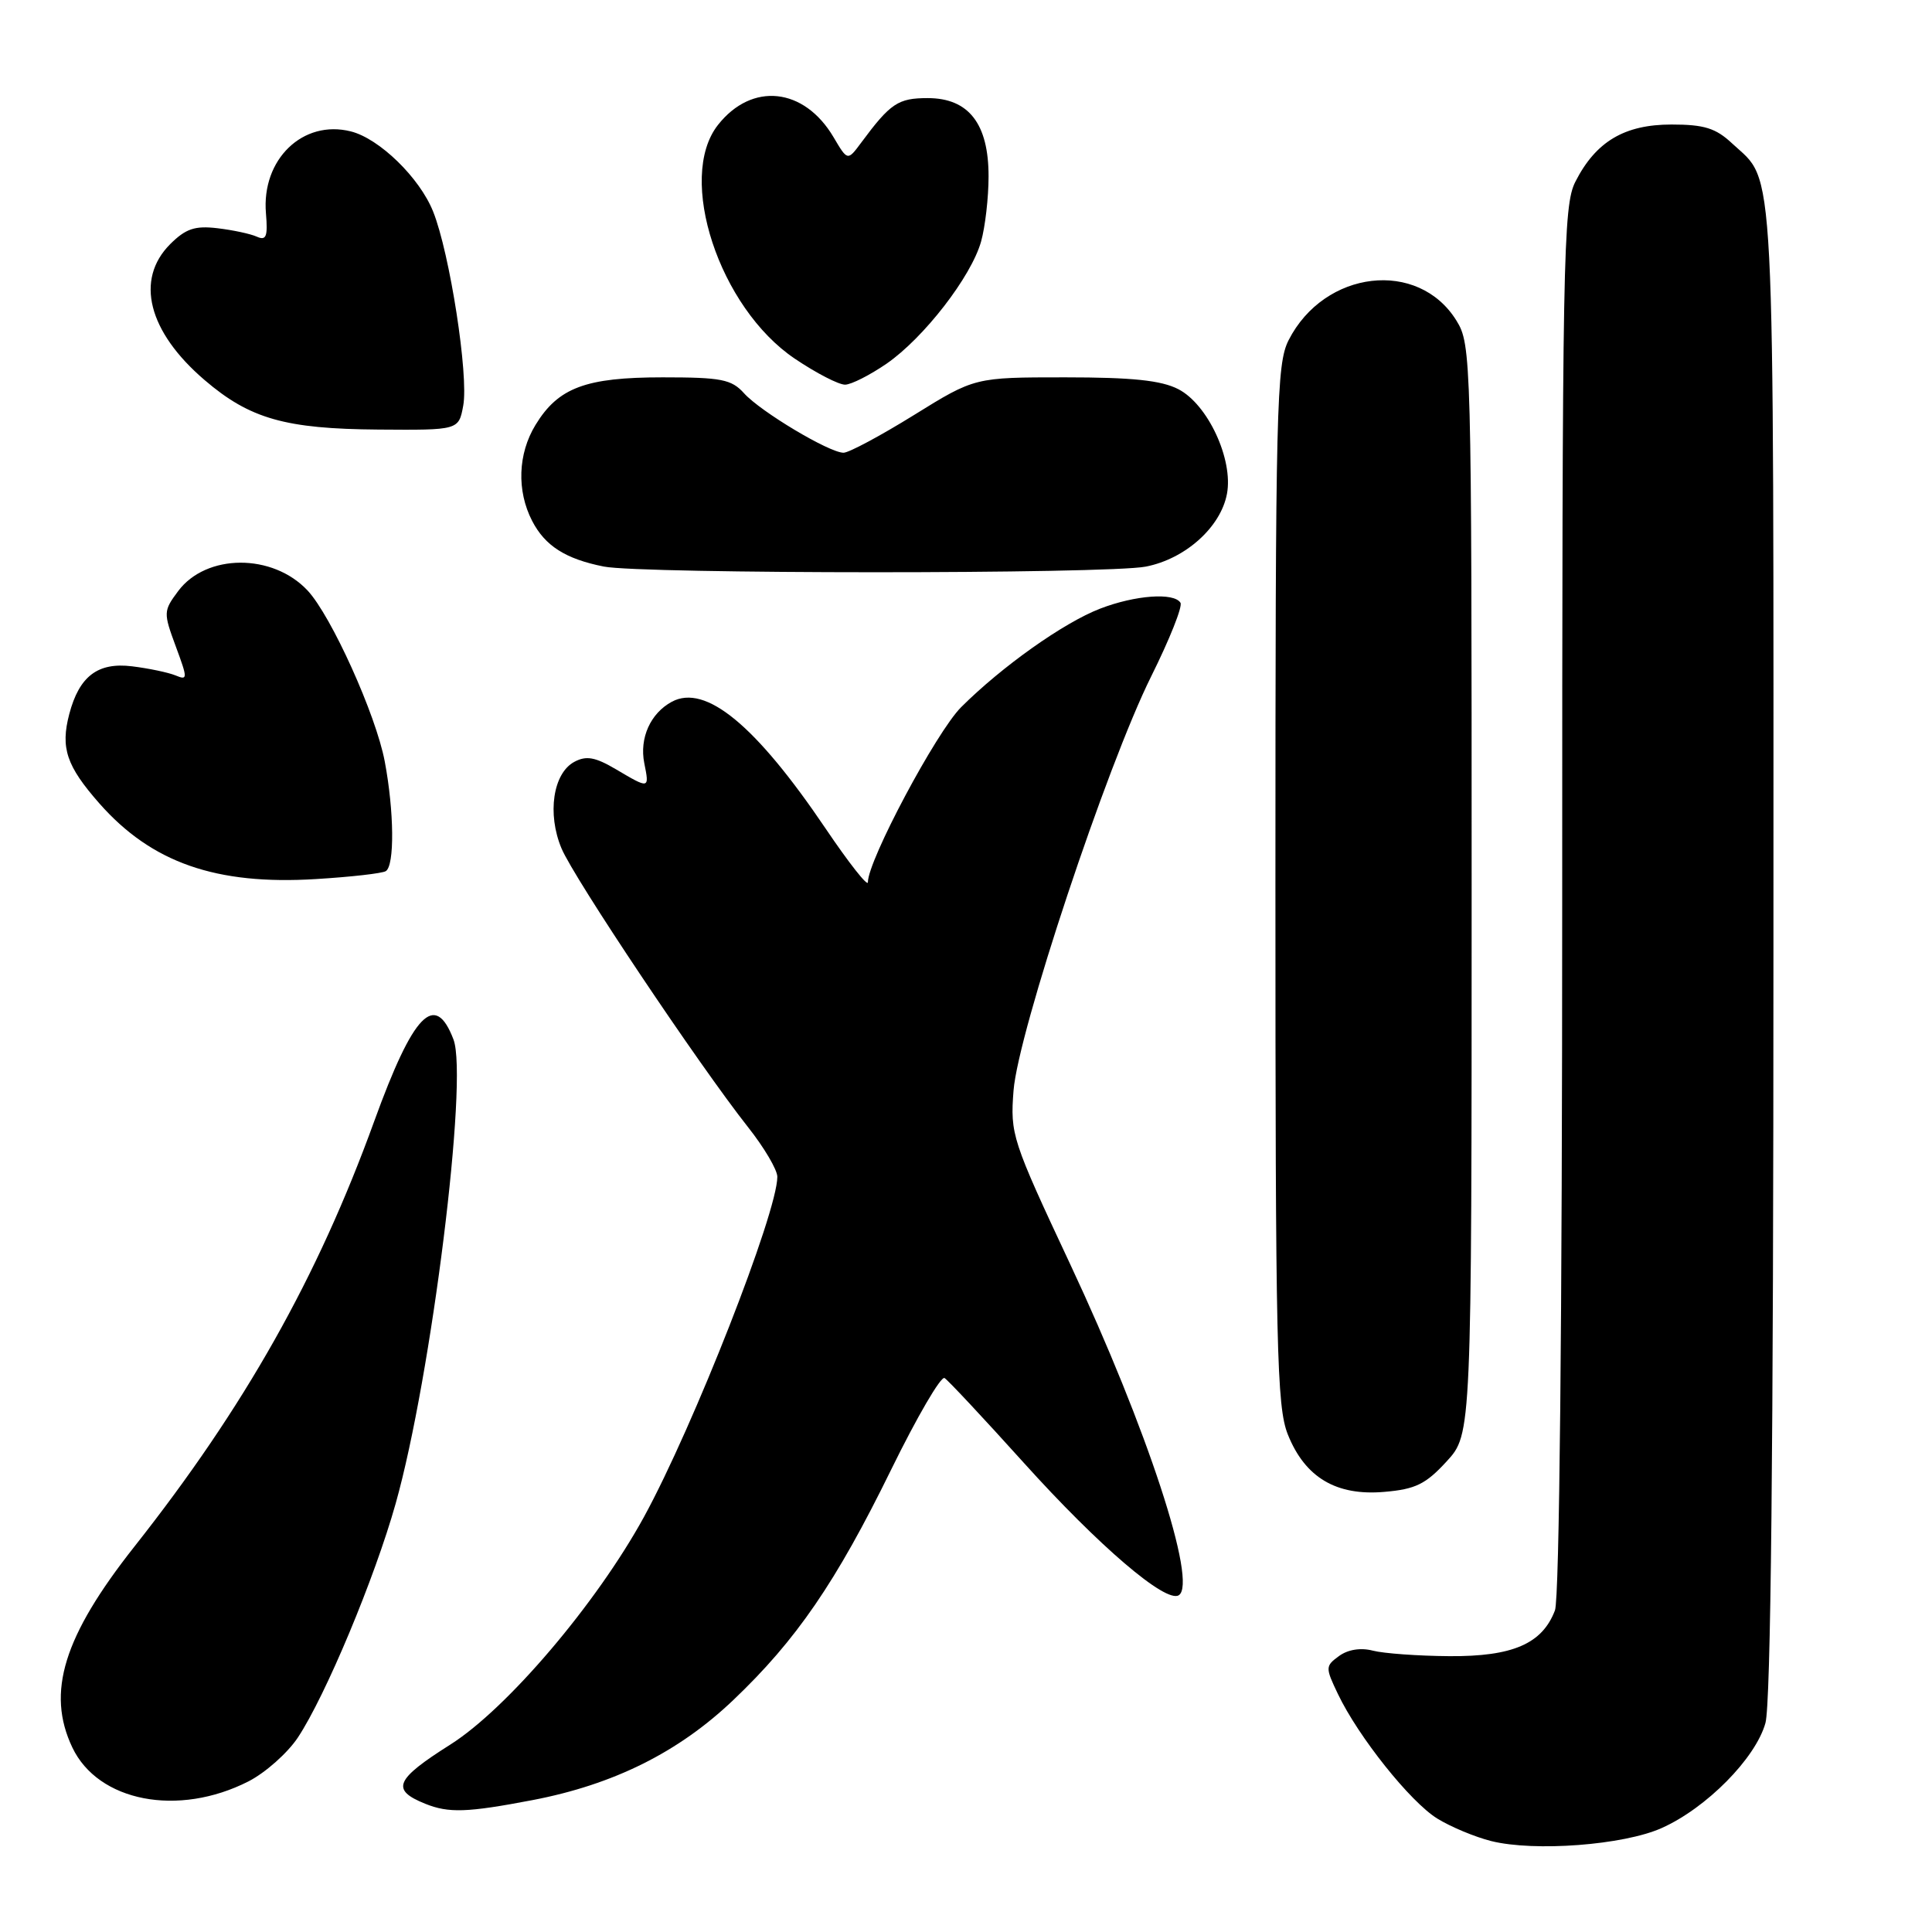 <?xml version="1.0" encoding="UTF-8" standalone="no"?>
<!DOCTYPE svg PUBLIC "-//W3C//DTD SVG 1.1//EN" "http://www.w3.org/Graphics/SVG/1.1/DTD/svg11.dtd" >
<svg xmlns="http://www.w3.org/2000/svg" xmlns:xlink="http://www.w3.org/1999/xlink" version="1.1" viewBox="0 0 256 256">
 <g >
 <path fill="currentColor"
d=" M 220.17 242.23 C 226.10 239.59 232.63 232.98 233.93 228.31 C 234.64 225.75 234.99 192.16 234.99 125.70 C 235.00 18.51 235.30 24.41 229.51 19.00 C 227.35 16.98 225.82 16.50 221.49 16.50 C 215.25 16.50 211.46 18.75 208.75 24.07 C 207.12 27.26 207.00 33.87 207.00 119.18 C 207.00 175.03 206.63 211.85 206.04 213.38 C 204.36 217.81 200.44 219.51 192.04 219.45 C 187.89 219.42 183.34 219.09 181.91 218.72 C 180.30 218.30 178.61 218.57 177.43 219.43 C 175.61 220.76 175.60 220.95 177.28 224.46 C 179.98 230.12 186.87 238.76 190.45 240.97 C 192.23 242.07 195.44 243.41 197.59 243.95 C 203.32 245.38 215.12 244.49 220.17 242.23 Z  M 70.58 238.52 C 81.31 236.46 89.91 232.18 97.15 225.28 C 105.51 217.33 110.77 209.66 118.07 194.76 C 121.49 187.78 124.68 182.30 125.16 182.60 C 125.63 182.89 130.35 187.94 135.65 193.82 C 145.62 204.88 154.47 212.45 156.19 211.38 C 158.73 209.81 152.00 189.26 141.80 167.50 C 134.08 151.03 133.85 150.31 134.30 144.50 C 134.91 136.76 146.64 101.48 152.54 89.62 C 154.97 84.74 156.72 80.36 156.42 79.87 C 155.56 78.48 150.41 78.86 145.77 80.65 C 140.92 82.52 132.75 88.32 127.35 93.71 C 124.06 97.01 115.00 114.01 115.00 116.90 C 115.00 117.55 112.48 114.35 109.40 109.79 C 100.13 96.07 93.49 90.60 89.03 92.98 C 86.19 94.51 84.71 97.79 85.37 101.12 C 86.06 104.56 86.06 104.56 81.61 101.93 C 78.86 100.31 77.68 100.10 76.10 100.95 C 73.28 102.46 72.48 107.83 74.40 112.41 C 76.05 116.37 92.63 141.14 99.14 149.38 C 101.26 152.06 103.00 155.01 103.00 155.93 C 103.00 160.68 91.89 189.01 85.33 201.00 C 79.04 212.48 67.20 226.40 59.68 231.16 C 52.34 235.80 51.76 237.16 56.35 239.01 C 59.46 240.26 61.89 240.18 70.58 238.52 Z  M 32.93 236.04 C 35.17 234.89 38.11 232.28 39.47 230.23 C 43.15 224.67 49.65 209.11 52.43 199.22 C 57.16 182.42 62.07 142.96 60.09 137.74 C 57.64 131.31 54.78 134.26 49.59 148.56 C 42.07 169.31 32.41 186.44 17.81 204.93 C 8.42 216.82 6.12 224.24 9.58 231.54 C 13.00 238.74 23.61 240.79 32.93 236.04 Z  M 191.69 193.64 C 195.00 190.03 195.00 190.03 195.00 117.88 C 195.00 47.38 194.95 45.66 192.99 42.49 C 187.94 34.31 175.50 35.76 170.75 45.07 C 169.14 48.24 169.00 53.77 169.00 117.23 C 169.00 178.79 169.17 186.39 170.65 190.09 C 172.93 195.78 177.07 198.24 183.44 197.68 C 187.56 197.33 188.92 196.66 191.69 193.64 Z  M 51.12 115.43 C 52.30 114.70 52.23 107.51 50.98 100.89 C 49.82 94.72 43.89 81.59 40.75 78.24 C 36.12 73.30 27.33 73.34 23.61 78.32 C 21.65 80.95 21.64 81.18 23.28 85.62 C 24.89 89.97 24.89 90.17 23.24 89.49 C 22.28 89.10 19.70 88.56 17.50 88.29 C 12.96 87.73 10.50 89.60 9.18 94.61 C 8.00 99.11 8.80 101.49 13.17 106.46 C 20.09 114.31 28.63 117.30 41.87 116.48 C 46.47 116.20 50.64 115.73 51.12 115.43 Z  M 151.82 75.08 C 157.06 74.06 161.75 69.86 162.58 65.43 C 163.43 60.88 160.05 53.59 156.14 51.57 C 153.87 50.40 150.05 50.00 141.13 50.00 C 129.16 50.00 129.16 50.00 121.10 55.00 C 116.66 57.75 112.46 60.00 111.77 59.99 C 109.87 59.98 100.78 54.54 98.60 52.12 C 96.93 50.26 95.59 50.00 87.80 50.00 C 77.61 50.00 73.97 51.36 70.96 56.30 C 68.62 60.13 68.45 65.03 70.51 69.02 C 72.22 72.33 74.93 74.06 80.00 75.07 C 85.00 76.07 146.65 76.08 151.82 75.08 Z  M 61.38 53.75 C 62.12 49.80 59.60 33.54 57.39 28.03 C 55.61 23.56 50.26 18.35 46.48 17.41 C 40.13 15.81 34.63 21.13 35.24 28.27 C 35.50 31.35 35.28 31.92 34.03 31.36 C 33.19 30.98 30.84 30.48 28.80 30.24 C 25.83 29.89 24.61 30.30 22.55 32.35 C 17.87 37.04 19.62 43.95 27.11 50.36 C 33.10 55.49 37.80 56.83 50.14 56.92 C 60.78 57.00 60.78 57.00 61.38 53.75 Z  M 117.49 48.18 C 122.42 44.76 128.69 36.67 130.00 32.00 C 130.54 30.07 130.99 26.20 130.99 23.38 C 131.00 16.40 128.36 13.00 122.93 13.00 C 119.00 13.00 117.99 13.67 114.10 18.92 C 112.31 21.33 112.31 21.33 110.45 18.18 C 106.55 11.58 99.63 10.84 95.13 16.56 C 89.63 23.56 95.29 40.78 105.32 47.53 C 108.15 49.44 111.15 50.99 111.99 50.97 C 112.82 50.95 115.29 49.69 117.49 48.18 Z "/>
</g>
</svg>